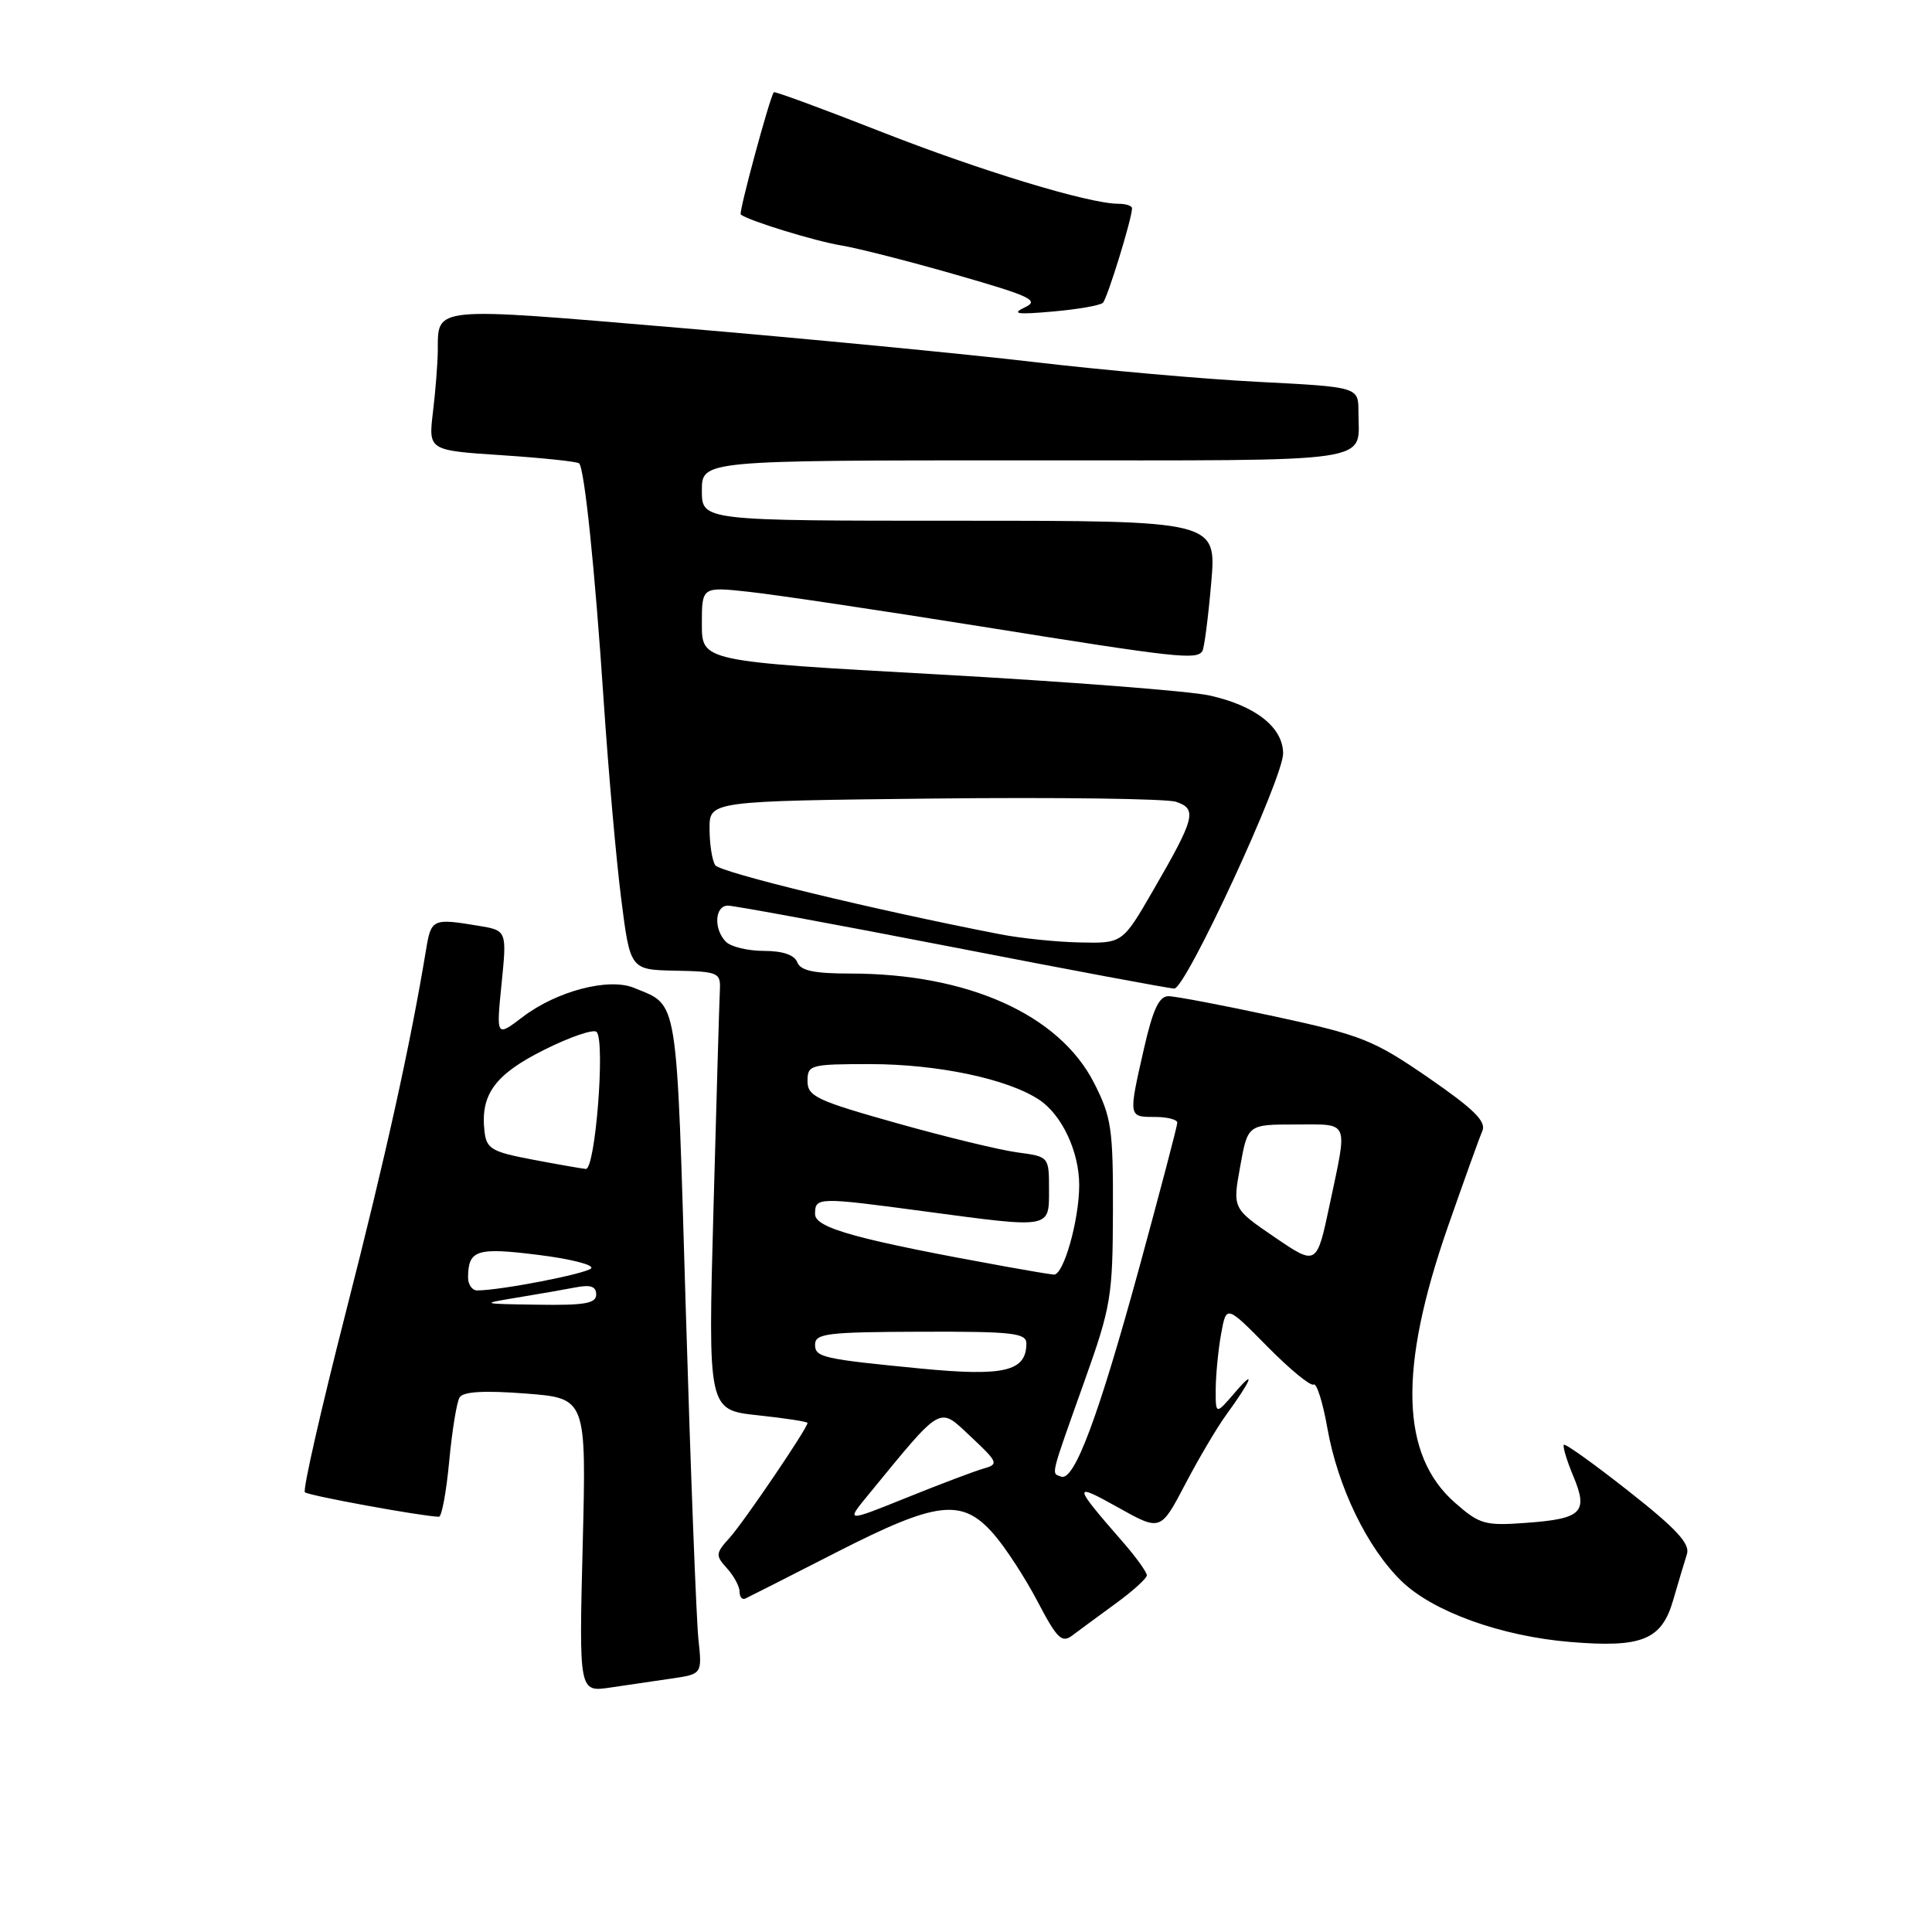 <?xml version="1.0" encoding="UTF-8" standalone="no"?>
<!DOCTYPE svg PUBLIC "-//W3C//DTD SVG 1.1//EN" "http://www.w3.org/Graphics/SVG/1.1/DTD/svg11.dtd" >
<svg xmlns="http://www.w3.org/2000/svg" xmlns:xlink="http://www.w3.org/1999/xlink" version="1.1" viewBox="0 0 256 256">
 <g >
 <path fill="currentColor"
d=" M 89.02 222.41 C 93.04 221.82 93.04 221.82 92.54 217.16 C 92.27 214.60 91.51 194.95 90.87 173.50 C 89.61 131.29 89.95 133.36 84.02 130.90 C 80.67 129.51 73.76 131.32 69.25 134.76 C 65.75 137.42 65.75 137.42 66.46 130.36 C 67.17 123.29 67.17 123.29 63.34 122.66 C 57.36 121.67 57.13 121.77 56.47 125.75 C 54.39 138.38 51.08 153.33 45.83 173.85 C 42.55 186.69 40.10 197.43 40.40 197.73 C 40.83 198.17 55.82 200.91 58.16 200.98 C 58.53 200.99 59.14 197.69 59.52 193.64 C 59.90 189.59 60.52 185.77 60.90 185.16 C 61.38 184.39 64.15 184.23 69.65 184.65 C 77.70 185.27 77.70 185.27 77.21 204.75 C 76.72 224.22 76.72 224.22 80.86 223.61 C 83.14 223.28 86.81 222.73 89.02 222.41 Z  M 147.80 212.50 C 150.07 210.85 151.94 209.16 151.96 208.75 C 151.98 208.34 150.53 206.32 148.72 204.25 C 142.13 196.70 142.09 196.35 148.14 199.74 C 153.78 202.89 153.78 202.89 157.03 196.70 C 158.81 193.29 161.26 189.15 162.46 187.50 C 165.84 182.86 166.50 181.17 163.65 184.50 C 161.07 187.50 161.07 187.50 161.09 184.00 C 161.11 182.07 161.43 178.79 161.81 176.71 C 162.50 172.92 162.50 172.92 167.92 178.41 C 170.90 181.44 173.67 183.71 174.06 183.46 C 174.46 183.21 175.28 185.81 175.88 189.22 C 177.26 197.03 181.16 205.09 185.70 209.50 C 189.88 213.56 198.90 216.81 208.07 217.57 C 217.57 218.36 220.18 217.30 221.70 212.04 C 222.39 209.67 223.21 206.91 223.53 205.92 C 223.96 204.55 222.12 202.56 215.83 197.61 C 211.29 194.03 207.41 191.25 207.22 191.44 C 207.04 191.63 207.59 193.49 208.46 195.57 C 210.49 200.41 209.63 201.25 202.17 201.79 C 196.76 202.19 196.05 201.98 192.79 199.12 C 185.59 192.80 185.29 181.42 191.82 162.64 C 193.96 156.52 196.02 150.76 196.42 149.86 C 196.96 148.60 195.31 146.97 189.27 142.80 C 182.00 137.80 180.46 137.18 168.94 134.69 C 162.09 133.21 155.73 132.00 154.82 132.00 C 153.58 132.00 152.76 133.77 151.58 138.95 C 149.51 148.03 149.51 148.00 153.00 148.00 C 154.65 148.00 156.00 148.34 156.00 148.76 C 156.00 149.17 153.74 157.77 150.99 167.85 C 145.55 187.74 142.35 196.31 140.61 195.66 C 139.28 195.17 139.08 195.98 143.70 183.00 C 147.22 173.13 147.44 171.78 147.47 160.48 C 147.50 149.55 147.27 148.01 144.96 143.48 C 140.34 134.43 128.24 129.00 112.66 129.00 C 107.85 129.00 106.07 128.62 105.64 127.50 C 105.27 126.53 103.71 126.00 101.23 126.00 C 99.12 126.00 96.86 125.46 96.20 124.80 C 94.53 123.13 94.70 120.00 96.46 120.00 C 97.26 120.00 110.65 122.47 126.21 125.49 C 141.77 128.52 154.99 130.99 155.60 130.99 C 157.13 131.00 170.05 103.09 170.02 99.82 C 169.99 96.36 166.35 93.50 160.24 92.15 C 157.63 91.57 141.44 90.32 124.25 89.36 C 93.00 87.63 93.00 87.63 93.00 82.69 C 93.00 77.74 93.00 77.74 99.25 78.42 C 102.69 78.79 116.61 80.87 130.19 83.04 C 156.08 87.19 158.60 87.47 159.33 86.25 C 159.57 85.84 160.10 81.79 160.49 77.25 C 161.21 69.00 161.21 69.00 127.10 69.00 C 93.00 69.00 93.00 69.00 93.00 65.00 C 93.00 61.00 93.00 61.00 135.89 61.00 C 183.28 61.00 180.00 61.48 180.00 54.56 C 180.00 51.28 180.00 51.28 166.75 50.60 C 159.46 50.23 146.07 49.04 137.00 47.97 C 127.92 46.90 106.82 44.87 90.10 43.45 C 56.98 40.65 58.05 40.54 58.01 46.50 C 57.99 48.15 57.71 51.79 57.37 54.59 C 56.76 59.68 56.76 59.68 66.53 60.32 C 71.90 60.68 76.50 61.16 76.74 61.40 C 77.45 62.12 78.83 75.41 80.00 93.00 C 80.61 102.08 81.64 113.78 82.30 119.00 C 83.50 128.50 83.50 128.50 89.50 128.62 C 95.15 128.73 95.49 128.88 95.39 131.12 C 95.32 132.43 94.94 145.50 94.54 160.16 C 93.81 186.82 93.81 186.82 100.40 187.53 C 104.03 187.92 107.00 188.37 107.00 188.55 C 107.00 189.24 98.58 201.65 96.70 203.74 C 94.80 205.84 94.78 206.10 96.34 207.82 C 97.25 208.83 98.00 210.22 98.00 210.91 C 98.00 211.60 98.34 212.01 98.75 211.82 C 99.16 211.63 104.56 208.90 110.73 205.74 C 124.19 198.86 127.46 198.48 131.65 203.25 C 133.22 205.04 135.84 209.07 137.49 212.22 C 140.06 217.12 140.70 217.76 142.08 216.71 C 142.96 216.05 145.54 214.15 147.80 212.50 Z  M 146.14 40.12 C 146.73 39.55 150.00 28.94 150.00 27.60 C 150.00 27.27 149.18 27.00 148.19 27.00 C 144.30 27.00 129.86 22.61 116.61 17.40 C 108.97 14.40 102.63 12.07 102.53 12.22 C 101.94 13.09 97.86 28.18 98.15 28.42 C 99.11 29.22 107.98 31.95 111.46 32.52 C 113.64 32.88 120.51 34.63 126.73 36.42 C 136.65 39.27 137.77 39.81 135.77 40.74 C 133.98 41.59 134.78 41.70 139.50 41.28 C 142.80 40.99 145.79 40.47 146.14 40.12 Z  M 68.50 171.94 C 71.25 171.49 74.74 170.88 76.25 170.59 C 78.25 170.20 79.00 170.45 79.00 171.53 C 79.00 172.71 77.47 172.98 71.25 172.88 C 63.66 172.77 63.60 172.75 68.50 171.94 Z  M 62.02 169.25 C 62.05 165.61 63.17 165.26 71.32 166.28 C 75.63 166.81 78.78 167.62 78.32 168.07 C 77.58 168.80 66.38 170.97 63.25 170.99 C 62.56 171.00 62.01 170.21 62.02 169.25 Z  M 70.50 153.64 C 65.16 152.63 64.47 152.22 64.20 149.94 C 63.63 145.03 65.57 142.37 72.12 139.10 C 75.56 137.38 78.68 136.32 79.06 136.74 C 80.22 138.03 78.88 155.01 77.62 154.89 C 77.01 154.83 73.80 154.27 70.50 153.64 Z  M 115.03 198.10 C 125.00 185.95 124.32 186.34 128.62 190.35 C 132.23 193.73 132.35 194.02 130.40 194.57 C 129.24 194.89 124.64 196.63 120.18 198.43 C 112.07 201.70 112.07 201.70 115.03 198.10 Z  M 122.00 181.34 C 109.04 180.08 108.00 179.85 108.00 178.18 C 108.00 176.69 109.58 176.50 122.00 176.46 C 134.15 176.42 136.00 176.63 136.00 178.01 C 136.00 181.72 133.07 182.41 122.00 181.34 Z  M 133.50 167.87 C 113.62 164.27 108.00 162.73 108.00 160.87 C 108.00 158.62 108.33 158.61 122.50 160.51 C 139.36 162.77 139.00 162.83 139.00 157.63 C 139.00 153.26 139.00 153.26 134.81 152.70 C 132.50 152.39 125.30 150.65 118.81 148.82 C 108.21 145.84 107.00 145.27 107.00 143.25 C 107.00 141.10 107.36 141.00 115.29 141.00 C 124.20 141.00 133.46 142.94 137.66 145.70 C 140.69 147.68 143.00 152.59 143.00 157.03 C 143.00 161.67 140.92 169.02 139.63 168.89 C 139.01 168.83 136.25 168.37 133.50 167.87 Z  M 168.89 163.93 C 163.32 160.13 163.32 160.13 164.33 154.57 C 165.33 149.00 165.33 149.00 171.67 149.00 C 178.91 149.00 178.59 148.26 176.19 159.61 C 174.47 167.73 174.47 167.73 168.89 163.93 Z  M 132.50 123.79 C 115.70 120.53 95.39 115.60 94.77 114.64 C 94.36 114.01 94.02 111.84 94.02 109.82 C 94.00 106.14 94.00 106.14 123.75 105.81 C 140.11 105.63 154.54 105.83 155.82 106.24 C 158.67 107.18 158.36 108.38 152.81 117.96 C 148.74 125.00 148.74 125.00 143.12 124.88 C 140.03 124.82 135.25 124.33 132.50 123.79 Z "/>
</g>
</svg>